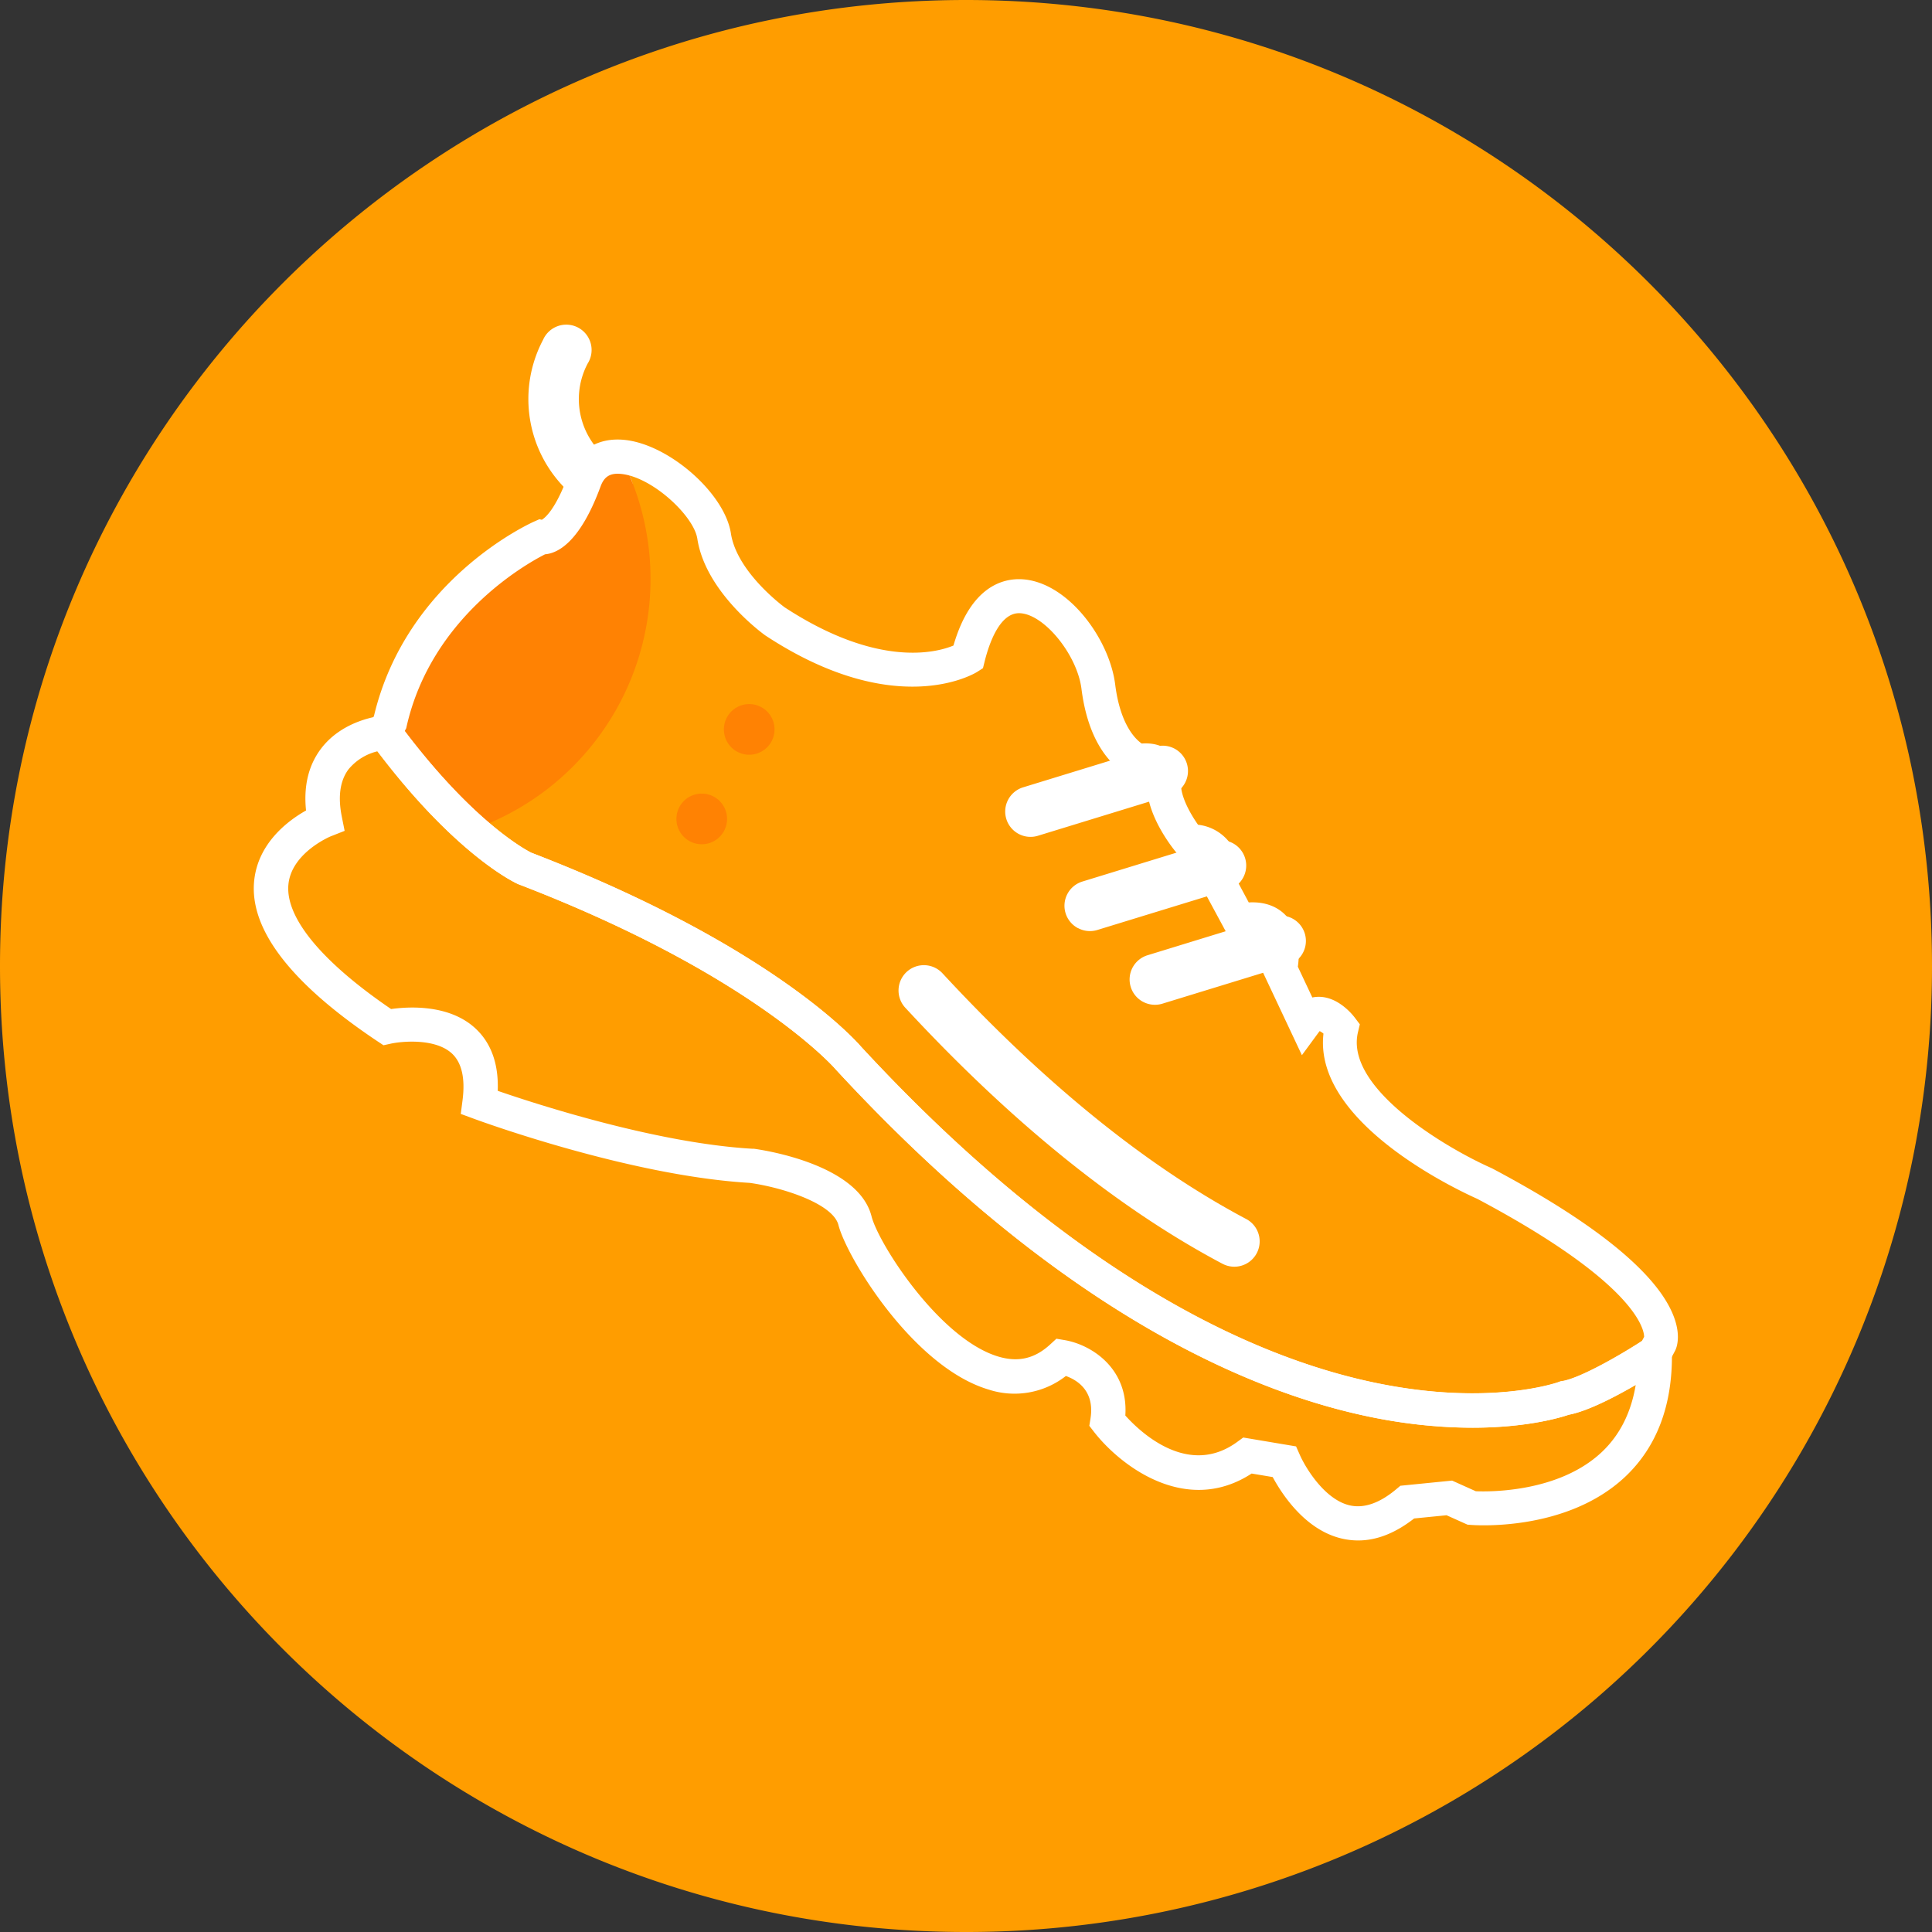 <svg xmlns="http://www.w3.org/2000/svg" viewBox="0 0 509.57 509.57"><rect x="0" y="0" width="509.57" height="509.57" fill="#333333" stroke="none"/><defs><style>.cls-1{fill:#ff9d00;}.cls-2{fill:#fff;}.cls-3{fill:#ff8203;}</style></defs><title>Физическую активность</title><g id="Шар_2" data-name="Шар 2"><g id="Шар_1-2" data-name="Шар 1"><path class="cls-1" d="M254.79,0C114.07,0,0,114.07,0,254.79S114.07,509.57,254.79,509.57A254.63,254.63,0,0,0,509.57,254.79C509.57,114.07,395.5,0,254.79,0Z"/><path class="cls-2" d="M157.1,134.78a33.44,33.44,0,0,1-13.86-45.16A6.68,6.68,0,1,1,155,95.88a20.07,20.07,0,0,0,8.31,27.1,6.68,6.68,0,1,1-6.26,11.8"/><path class="cls-3" d="M124.34,218.91a70,70,0,0,0,39.4-98.39c-4.21-.26-7.81,1.43-9.57,6.23-5.92,16.1-11.41,14.93-11.41,14.93s-32,14.23-39.88,48.8l-1.45,2.73a164.58,164.58,0,0,0,22.91,25.7"/><path class="cls-3" d="M191,219.1a6.68,6.68,0,1,1-2.77-9,6.68,6.68,0,0,1,2.77,9"/><path class="cls-3" d="M203.52,195.49a6.68,6.68,0,1,1-2.77-9,6.68,6.68,0,0,1,2.77,9"/><path class="cls-2" d="M358.21,406.3a18.93,18.93,0,0,1-4.38-.52c-9.66-2.29-15.77-11.78-18.15-16.2l-5.56-.93c-17.34,11.28-34.69-2.11-41.62-11.05l-1.19-1.54.31-1.92c1.17-7.33-3.56-10.17-6.49-11.22a22,22,0,0,1-20.35,3.59c-19.92-5.9-37.46-34.88-39.64-43.41-1.43-5.59-14.47-9.85-23.38-11.11-31.68-1.85-71.19-16.33-72.86-16.95l-3.37-1.24.46-3.56c.76-5.82-.2-10-2.84-12.42-4.39-4-13.13-3.2-16.13-2.54l-1.87.41-1.6-1.06C76.62,259.31,65.68,245,67.05,232.2c1.06-9.92,9-15.81,13.67-18.43-.67-6.46.65-11.93,3.94-16.29,5.92-7.83,16-8.71,16.41-8.75l2.49-.2,1.48,2C124.59,217,139,224.35,140.15,224.91c62.91,24.22,85.3,49.23,87,51.19,55.83,60.41,103,81.22,132.66,88,32,7.34,51.11.47,51.3.39l.42-.16.46-.08c4.85-.76,16.07-7.26,22-11.18l6.86-4.53.12,8.22c.2,13.89-4,24.94-12.42,32.83-15.53,14.51-39.71,12.69-40.73,12.6l-.77-.06-5.52-2.48-8.55.85C368,404.38,363.11,406.3,358.21,406.3Zm-30.3-27.15,13.93,2.34,1,2.25c1.38,3.16,6.44,11.73,13.11,13.29,3.76.88,7.91-.55,12.34-4.27l1.06-.89L383,390.51l6.25,2.81c3.8.16,21.9.28,33.17-10.28,4.78-4.48,7.78-10.43,9-17.74-5.44,3.16-12.62,6.89-17.56,7.82-3.27,1.12-23.2,7.15-55.2,0-31.13-7-80.36-28.41-138.16-91l-.13-.15c-.2-.24-21.79-25-83.56-48.73l-.22-.09c-.66-.3-16.11-7.39-37-35a14.16,14.16,0,0,0-7.7,4.8c-2.21,3-2.8,7.17-1.73,12.5l.74,3.69-3.5,1.38c-.09,0-10.45,4.3-11.32,12.68-.9,8.75,8.7,20.41,27.07,32.94,4.44-.63,15.17-1.34,22.13,5,4.25,3.87,6.26,9.44,6,16.57,10.08,3.48,41.91,13.84,67.23,15.28l.36,0c2.81.38,27.56,4.16,31,17.82,1.87,7.31,18,32.42,33.48,37,5.24,1.55,9.58.53,13.65-3.22l1.63-1.5,2.18.37c7.13,1.22,16.83,7.5,16,19.89,3.82,4.26,16.6,16.53,29.63,6.87Z"/><path class="cls-2" d="M322.33,333.27c-27.51-14.59-55.63-37.3-83.56-67.48a6.68,6.68,0,0,1,9.81-9.08c26.91,29.08,53.83,50.86,80,64.75a6.68,6.68,0,1,1-6.26,11.8"/><path class="cls-2" d="M268.68,219.95a6.68,6.68,0,0,1,1.17-12.29l34.95-10.72a6.68,6.68,0,0,1,3.92,12.77l-34.95,10.72a6.66,6.66,0,0,1-5.09-.48"/><path class="cls-2" d="M284.31,244.8a6.68,6.68,0,0,1,1.17-12.29L320,221.91A6.68,6.68,0,0,1,324,234.68l-34.56,10.6a6.66,6.66,0,0,1-5.09-.48"/><path class="cls-2" d="M301.49,264.24a6.68,6.68,0,0,1,1.17-12.29l33.13-10.17a6.68,6.68,0,1,1,3.92,12.78l-33.12,10.16a6.67,6.67,0,0,1-5.09-.48"/><path class="cls-2" d="M388.33,376.56a136.09,136.09,0,0,1-29.71-3.45c-31.13-7-80.37-28.41-138.16-91l-.13-.15c-.2-.24-21.79-25-83.56-48.73l-.24-.1c-.69-.31-17.15-8-38.72-37.28l-1.68-2.28,2.5-4.71c8.53-35.92,40.92-50.71,42.3-51.32l1.33-.59.65.14c.83-.49,3.66-2.73,7-11.91,2.4-6.52,7.79-9.86,14.79-9.16,11.76,1.18,26.46,14.1,28.08,24.67,1.52,9.94,13.21,18.78,14.17,19.49,24.47,16,39.94,12,44.53,10.08,4.59-15.82,13.24-17.76,18.12-17.48,11.93.71,23,15.53,24.54,27.8,1.34,10.59,5.35,14.4,7,15.53,4.15-.31,6.63,1.24,8,2.69,2.89,3,2.68,7.31,2.42,9.16.46,3.35,2.8,7.26,4.43,9.57a12.13,12.13,0,0,1,8.46,4.88c2.43,3.47,2.3,7.56,1.91,10l3,5.61c4.94-.27,7.93,1.55,9.65,3.3,4.06,4.14,3.74,10.58,3.3,13.65l3.82,8.12a8.41,8.41,0,0,1,1.69-.18h0c5.13,0,8.87,4.64,9.57,5.57l1.27,1.69-.49,2.06c-3.59,15,24.16,31,35.16,35.83l.29.14c22.41,11.89,37.35,22.93,44.41,32.81,6,8.45,4.51,13.6,3.9,15l-.14.29-2,3.75-1,.63c-1.71,1.13-16.66,10.89-25.11,12.48C411.73,373.83,402.84,376.56,388.33,376.56ZM227.13,276.1c107,115.81,183.19,88.74,184,88.45l.44-.17.46-.07c4.6-.72,14.93-6.61,21-10.56l.61-1.15c0-1.69-1.63-13.9-44-36.4-5.22-2.33-43.29-20.14-40.57-43.58a4.75,4.75,0,0,0-1-.66,3.2,3.2,0,0,0-.21.25l-4.48,6.1-10.47-22.25.36-1.53c.48-2.13.52-5.74-.67-6.94-.69-.71-2.43-.82-4.75-.32l-3.3.71-7.8-14.45.57-1.81c.25-.85.54-3.05-.25-4.15s-2.61-1.21-3.68-1.25l-2-.09-1.27-1.54c-.71-.86-7-8.61-7.59-16.5l-.05-.68.15-.67a4.73,4.73,0,0,0,0-1.73,5,5,0,0,0-1.56.09l-1.1.19L298.9,205c-1.14-.37-11.24-4.17-13.66-23.32-1.13-8.94-9.73-19.56-16.14-19.94-5.33-.34-8.18,7.83-9.4,12.72l-.44,1.77-1.55,1c-.87.54-21.55,12.9-55.76-9.57l-.15-.1c-.64-.46-15.73-11.4-17.88-25.48-.92-6-11.86-16.25-20.08-17.08-2.9-.29-4.47.67-5.44,3.31-5.37,14.59-11.18,17.6-14.64,17.89-4.89,2.48-29.89,16.43-36.49,45.29l-.13.58-.39.74c18.33,24.23,32.18,31.5,33.42,32.12C203.06,249.13,225.44,274.13,227.13,276.1Zm206.49,76.71Zm-85.37-81Zm-46.42-75.27Zm-159.16-59.3Z"/></g></g></svg>